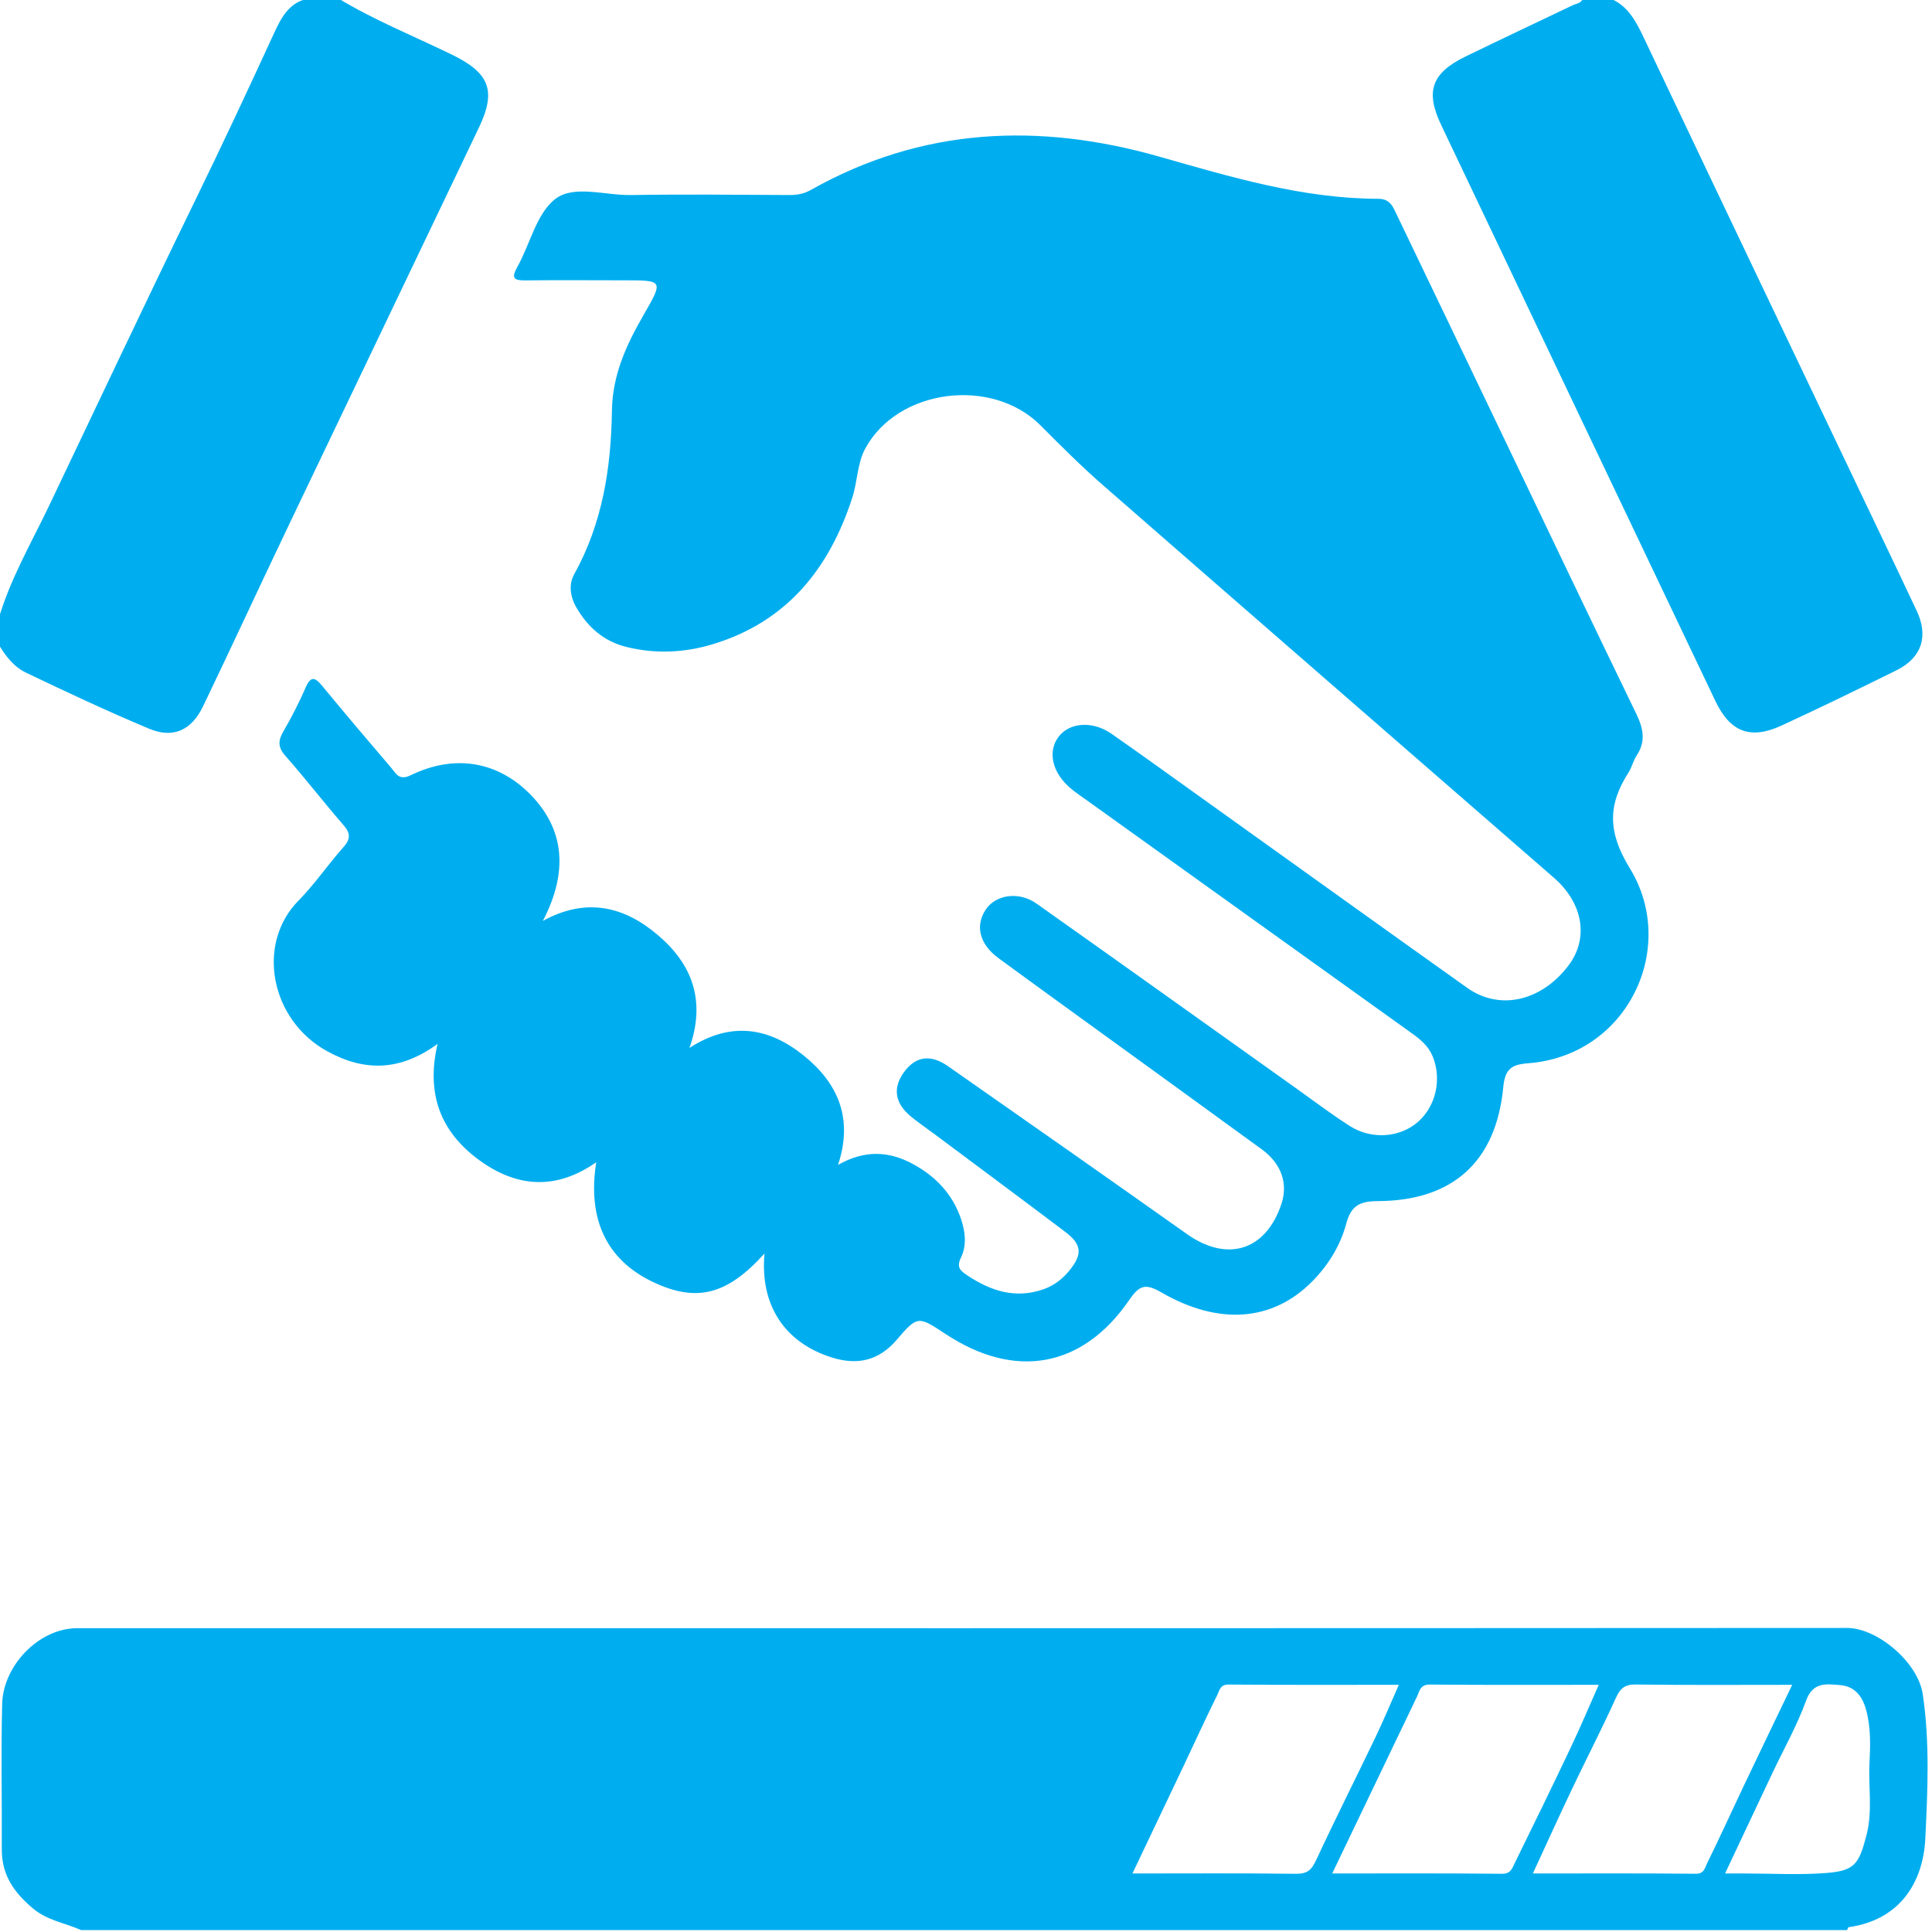 <?xml version="1.0" encoding="utf-8"?>
<!-- Generator: Adobe Illustrator 16.0.3, SVG Export Plug-In . SVG Version: 6.00 Build 0)  -->
<!DOCTYPE svg PUBLIC "-//W3C//DTD SVG 1.1//EN" "http://www.w3.org/Graphics/SVG/1.1/DTD/svg11.dtd">
<svg version="1.1" id="Layer_1" xmlns="http://www.w3.org/2000/svg" xmlns:xlink="http://www.w3.org/1999/xlink" x="0px" y="0px"
	 width="320px" height="320px" viewBox="0 0 320 320" enable-background="new 0 0 320 320" xml:space="preserve">
<g>
	<path fill-rule="evenodd" clip-rule="evenodd" fill="#00AEEF" d="M55.933-0.317c6.023,3.646,12.552,6.275,18.863,9.34
		c6.259,3.041,7.471,5.943,4.529,12.11c-10.452,21.916-20.97,43.799-31.429,65.711c-4.788,10.029-9.451,20.118-14.26,30.137
		c-1.918,3.996-4.968,5.386-8.961,3.71c-6.878-2.886-13.64-6.06-20.372-9.278c-2.055-0.982-3.477-2.856-4.62-4.855
		c0-1.25,0-2.5,0-3.75c1.909-6.745,5.459-12.777,8.445-19.035c8.01-16.784,15.926-33.614,24.08-50.331
		c4.509-9.245,8.874-18.561,13.167-27.908c1.273-2.771,2.675-5.43,6.183-5.851C53.017-0.317,54.475-0.317,55.933-0.317z"/>
	<path fill-rule="evenodd" clip-rule="evenodd" fill="#00AEEF" d="M266.559-0.317c3.028,1.199,4.37,3.755,5.691,6.539
		c13.904,29.306,27.896,58.57,41.86,87.847c1.12,2.346,2.217,4.704,3.335,7.051c2.02,4.238,0.877,7.827-3.34,9.908
		c-6.323,3.121-12.661,6.217-19.066,9.164c-5.131,2.361-8.477,1.041-10.905-4.058c-15.158-31.818-30.318-63.634-45.446-95.466
		c-2.65-5.578-1.548-8.578,4.066-11.315c5.888-2.87,11.822-5.647,17.728-8.482c0.622-0.299,1.476-0.306,1.702-1.187
		C263.642-0.317,265.1-0.317,266.559-0.317z"/>
	<path fill-rule="evenodd" clip-rule="evenodd" fill="#00AEEF" d="M126.625,207.616c-6.206,6.905-11.29,8.129-18.442,4.736
		c-7.677-3.644-10.926-10.342-9.429-19.849c-6.795,4.761-13.395,4.152-19.663-0.559c-6.114-4.595-8.542-10.771-6.617-19.041
		c-6.32,4.614-12.24,4.544-18.296,1.207c-9.413-5.187-11.807-17.771-4.736-24.941c2.69-2.728,4.863-5.958,7.42-8.827
		c1.228-1.377,1.22-2.313,0.012-3.701c-3.274-3.765-6.32-7.729-9.62-11.47c-1.279-1.45-1.184-2.545-0.289-4.082
		c1.358-2.333,2.589-4.756,3.67-7.229c0.872-1.995,1.582-1.643,2.729-0.254c3.776,4.57,7.601,9.1,11.46,13.599
		c0.783,0.913,1.258,2.138,3.203,1.196c7.405-3.59,14.579-2.255,19.979,3.353c5.431,5.64,6.171,12.619,1.907,20.778
		c7.222-3.964,13.523-2.399,19.133,2.415c5.577,4.786,7.904,10.758,5.155,18.622c6.945-4.512,13.253-3.311,18.924,1.266
		c5.563,4.491,8.269,10.273,5.679,18.111c4.369-2.489,8.392-2.311,12.34-0.183c3.806,2.05,6.628,4.986,8.035,9.153
		c0.718,2.13,0.962,4.365-0.012,6.38c-0.775,1.603-0.142,2.153,1.038,2.94c3.896,2.594,7.986,3.93,12.62,2.309
		c1.705-0.596,3.127-1.666,4.264-3.06c2.251-2.761,2.126-4.349-0.691-6.478c-7.22-5.456-14.491-10.843-21.743-16.256
		c-1.25-0.934-2.547-1.811-3.753-2.799c-2.696-2.208-3.078-4.742-1.18-7.359c1.907-2.631,4.372-3.044,7.321-0.982
		c13.209,9.23,26.406,18.479,39.557,27.792c6.696,4.741,13.108,2.729,15.661-5.052c1.089-3.322-0.021-6.615-3.23-8.955
		c-10.921-7.965-21.881-15.878-32.823-23.814c-3.62-2.625-7.237-5.251-10.844-7.895c-3.13-2.294-3.904-5.381-2.062-8.083
		c1.667-2.44,5.473-2.997,8.373-0.946c14.349,10.149,28.645,20.374,42.962,30.568c2.965,2.11,5.866,4.322,8.932,6.276
		c3.64,2.321,8.371,1.916,11.33-0.715c2.97-2.641,3.925-7.107,2.39-10.833c-0.714-1.733-2.06-2.817-3.508-3.855
		c-17.92-12.84-35.835-25.687-53.75-38.533c-0.93-0.667-1.892-1.3-2.76-2.042c-3.021-2.578-3.789-6.084-1.915-8.522
		c1.828-2.379,5.636-2.635,8.762-0.454c4.775,3.331,9.495,6.741,14.23,10.129c14.883,10.645,29.741,21.323,44.651,31.929
		c5.365,3.816,12.227,2.263,16.74-3.618c3.459-4.503,2.521-10.353-2.385-14.622c-24.878-21.651-49.78-43.274-74.623-64.965
		c-3.602-3.144-6.998-6.533-10.37-9.928c-8.036-8.089-23.715-6.14-29.083,3.886c-1.274,2.38-1.255,5.418-2.11,8.063
		c-3.795,11.734-10.81,20.52-23.015,24.251c-4.717,1.442-9.571,1.682-14.416,0.478c-3.752-0.932-6.411-3.3-8.301-6.582
		c-0.993-1.724-1.266-3.781-0.355-5.413c4.7-8.432,6.137-17.66,6.268-27.036c0.085-6.065,2.411-11.03,5.275-16.002
		c3.274-5.684,3.253-5.692-3.318-5.688c-5.416,0.002-10.833-0.053-16.249,0.013c-1.937,0.023-2.43-0.344-1.368-2.237
		c2.132-3.803,3.173-8.877,6.31-11.27c3.073-2.345,8.232-0.564,12.471-0.631c8.746-0.139,17.496-0.051,26.244-0.002
		c1.287,0.007,2.417-0.183,3.562-0.828c18.403-10.386,37.753-11.212,57.692-5.544c11.911,3.386,23.778,6.973,36.32,6.996
		c1.969,0.004,2.425,1.312,3.039,2.589c5.948,12.372,11.876,24.754,17.808,37.134c7.278,15.192,14.518,30.403,21.874,45.558
		c1.176,2.423,1.635,4.58,0.064,6.944c-0.568,0.856-0.785,1.945-1.343,2.811c-3.45,5.359-3.447,9.885,0.224,15.857
		c8.029,13.063-0.27,31.037-16.876,32.293c-2.682,0.203-3.797,0.909-4.089,3.948c-1.184,12.362-8.367,18.838-20.821,18.882
		c-3.018,0.01-4.41,0.808-5.198,3.76c-0.971,3.637-2.988,6.878-5.66,9.575c-6.482,6.544-15.368,7.326-24.935,1.794
		c-2.756-1.594-3.688-1.146-5.383,1.311c-7.729,11.207-18.902,13.147-30.372,5.572c-4.568-3.016-4.635-3.074-8.152,1.022
		c-2.963,3.45-6.555,4.169-10.697,2.864C129.964,222.383,125.847,216.179,126.625,207.616z"/>
	<path fill-rule="evenodd" clip-rule="evenodd" fill="#00AEEF" d="M66.535,279.059c-3.263,6.793-6.387,13.295-9.507,19.798
		c-1.561,3.255-3.18,6.483-4.636,9.784c-0.537,1.216-1.186,1.7-2.525,1.692c-9.361-0.048-18.723-0.024-28.488-0.024
		c1.797-3.837,3.457-7.434,5.162-11.008c2.896-6.071,5.903-12.092,8.676-18.218c0.7-1.548,1.416-2.083,3.104-2.067
		C47.582,279.104,56.843,279.059,66.535,279.059z"/>
	<path fill-rule="evenodd" clip-rule="evenodd" fill="#00AEEF" d="M132.319,279.059c-1.391,3.133-2.572,5.976-3.901,8.747
		c-3.252,6.783-6.642,13.502-9.815,20.321c-0.743,1.596-1.467,2.258-3.315,2.233c-8.902-0.116-17.806-0.052-27.096-0.052
		c2.96-6.221,5.754-12.074,8.532-17.936c1.846-3.896,3.626-7.823,5.546-11.682c0.333-0.671,0.444-1.688,1.809-1.676
		C113.398,279.098,122.718,279.059,132.319,279.059z"/>
	<path fill-rule="evenodd" clip-rule="evenodd" fill="#00AEEF" d="M131.319,279.059c-1.391,3.133-2.572,5.976-3.901,8.747
		c-3.252,6.783-6.642,13.502-9.815,20.321c-0.743,1.596-1.467,2.258-3.315,2.233c-8.902-0.116-17.806-0.052-27.096-0.052
		c2.96-6.221,5.754-12.074,8.532-17.936c1.846-3.896,3.626-7.823,5.546-11.682c0.333-0.671,0.444-1.688,1.809-1.676
		C112.398,279.098,121.718,279.059,131.319,279.059z"/>
	<path fill-rule="evenodd" clip-rule="evenodd" fill="#00AEEF" d="M165.562,279.059c-4.868,10.27-9.493,20.04-14.139,29.801
		c-0.436,0.915-0.97,1.511-2.271,1.498c-9.137-0.093-18.275-0.049-27.778-0.049c2.438-5.223,4.736-10.192,7.077-15.142
		c2.273-4.806,4.583-9.593,6.893-14.38c0.472-0.979,0.867-1.8,2.37-1.782C146.851,279.111,155.989,279.059,165.562,279.059z"/>
	<path fill-rule="evenodd" clip-rule="evenodd" fill="#00AEEF" d="M154.373,310.309c3.105-6.381,6.06-12.38,8.947-18.412
		c1.772-3.704,3.406-7.476,5.18-11.18c0.393-0.82,0.668-1.727,2.108-1.711c9.223,0.103,18.445,0.053,27.954,0.053
		c-1.63,3.651-3.056,7.041-4.641,10.354c-3.03,6.336-6.144,12.633-9.242,18.937c-0.453,0.921-0.556,2.02-2.17,2.004
		C173.287,310.26,164.063,310.309,154.373,310.309z"/>
	<path fill-rule="evenodd" clip-rule="evenodd" fill="#00AEEF" d="M55.318,310.309c3.086-6.379,6.105-12.59,9.097-18.815
		c1.693-3.521,3.35-7.061,5-10.603c0.437-0.938,0.738-1.855,2.096-1.85c9.13,0.036,18.26,0.019,27.671,0.019
		c-1.377,3.103-2.559,5.946-3.886,8.72c-3.294,6.886-6.698,13.721-9.953,20.625c-0.637,1.351-1.265,1.966-2.872,1.948
		C73.525,310.26,64.578,310.309,55.318,310.309z"/>
	<path fill-rule="evenodd" clip-rule="evenodd" fill="#00AEEF" d="M318.474,280.639c-0.798-5.389-7.601-11.002-12.531-10.999
		c-97.698,0.058-195.397,0.047-293.095,0.036c-6.502-0.001-12.328,6.271-12.489,12.54c-0.207,8.015-0.021,16.038-0.062,24.059
		c-0.021,4.208,1.929,7.099,5.125,9.792c2.459,2.072,5.352,2.419,8.012,3.617c97.5,0,195,0,292.5,0
		c0.093-0.17,0.167-0.473,0.283-0.488c8.659-1.216,12.336-7.655,12.677-14.677C319.278,296.596,319.651,288.594,318.474,280.639z
		 M214.664,310.36c-8.902-0.116-17.807-0.052-27.097-0.052c2.959-6.221,5.753-12.074,8.531-17.936
		c1.847-3.895,3.627-7.822,5.546-11.681c0.334-0.671,0.444-1.688,1.81-1.677c9.318,0.082,18.638,0.043,28.24,0.043
		c-1.392,3.132-2.571,5.975-3.901,8.746c-3.252,6.784-6.641,13.503-9.814,20.322C217.236,309.722,216.513,310.385,214.664,310.36z
		 M248.79,310.357c-9.229-0.097-18.46-0.049-28.135-0.049c4.847-10.116,9.429-19.693,14.027-29.26
		c0.443-0.924,0.518-2.049,2.143-2.033c9.229,0.088,18.461,0.043,27.976,0.043c-1.611,3.625-3.036,7.013-4.609,10.33
		c-3.054,6.436-6.173,12.84-9.318,19.23C250.476,309.428,250.233,310.372,248.79,310.357z M280.897,310.352
		c-8.899-0.086-17.799-0.044-27.008-0.044c2.251-4.867,4.303-9.407,6.443-13.904c2.413-5.071,4.997-10.063,7.31-15.178
		c0.732-1.622,1.493-2.242,3.324-2.218c8.482,0.113,16.967,0.051,25.878,0.051c-2.821,5.879-5.468,11.359-8.081,16.856
		c-2.023,4.255-3.963,8.55-6.045,12.773C282.389,309.357,282.263,310.365,280.897,310.352z M309.136,304.016
		c-1.245,4.722-1.912,5.846-6.673,6.214c-4.445,0.344-8.938,0.077-13.41,0.079c-0.996,0-1.992,0-3.33,0
		c2.731-5.796,5.281-11.216,7.841-16.631c1.884-3.987,4.082-7.86,5.574-11.988c1.145-3.163,3.376-2.757,5.61-2.586
		c2.391,0.183,3.692,1.768,4.325,4.049c0.813,2.926,0.723,5.905,0.574,8.861C309.445,296.009,310.192,300.007,309.136,304.016z"/>
	<path fill-rule="evenodd" clip-rule="evenodd" fill="#00AEEF" d="M32.338,279.06c-1.533,3.372-2.89,6.464-4.335,9.513
		c-2.96,6.251-5.897,12.515-9.019,18.685c-0.573,1.133-0.498,3.505-2.687,2.962c-2.719-0.675-6.393-0.809-6.531-4.65
		c-0.27-7.474-0.209-14.967,0-22.444c0.065-2.302,1.872-3.956,4.256-4.016C20.02,278.96,26.024,279.06,32.338,279.06z"/>
</g>
</svg>
